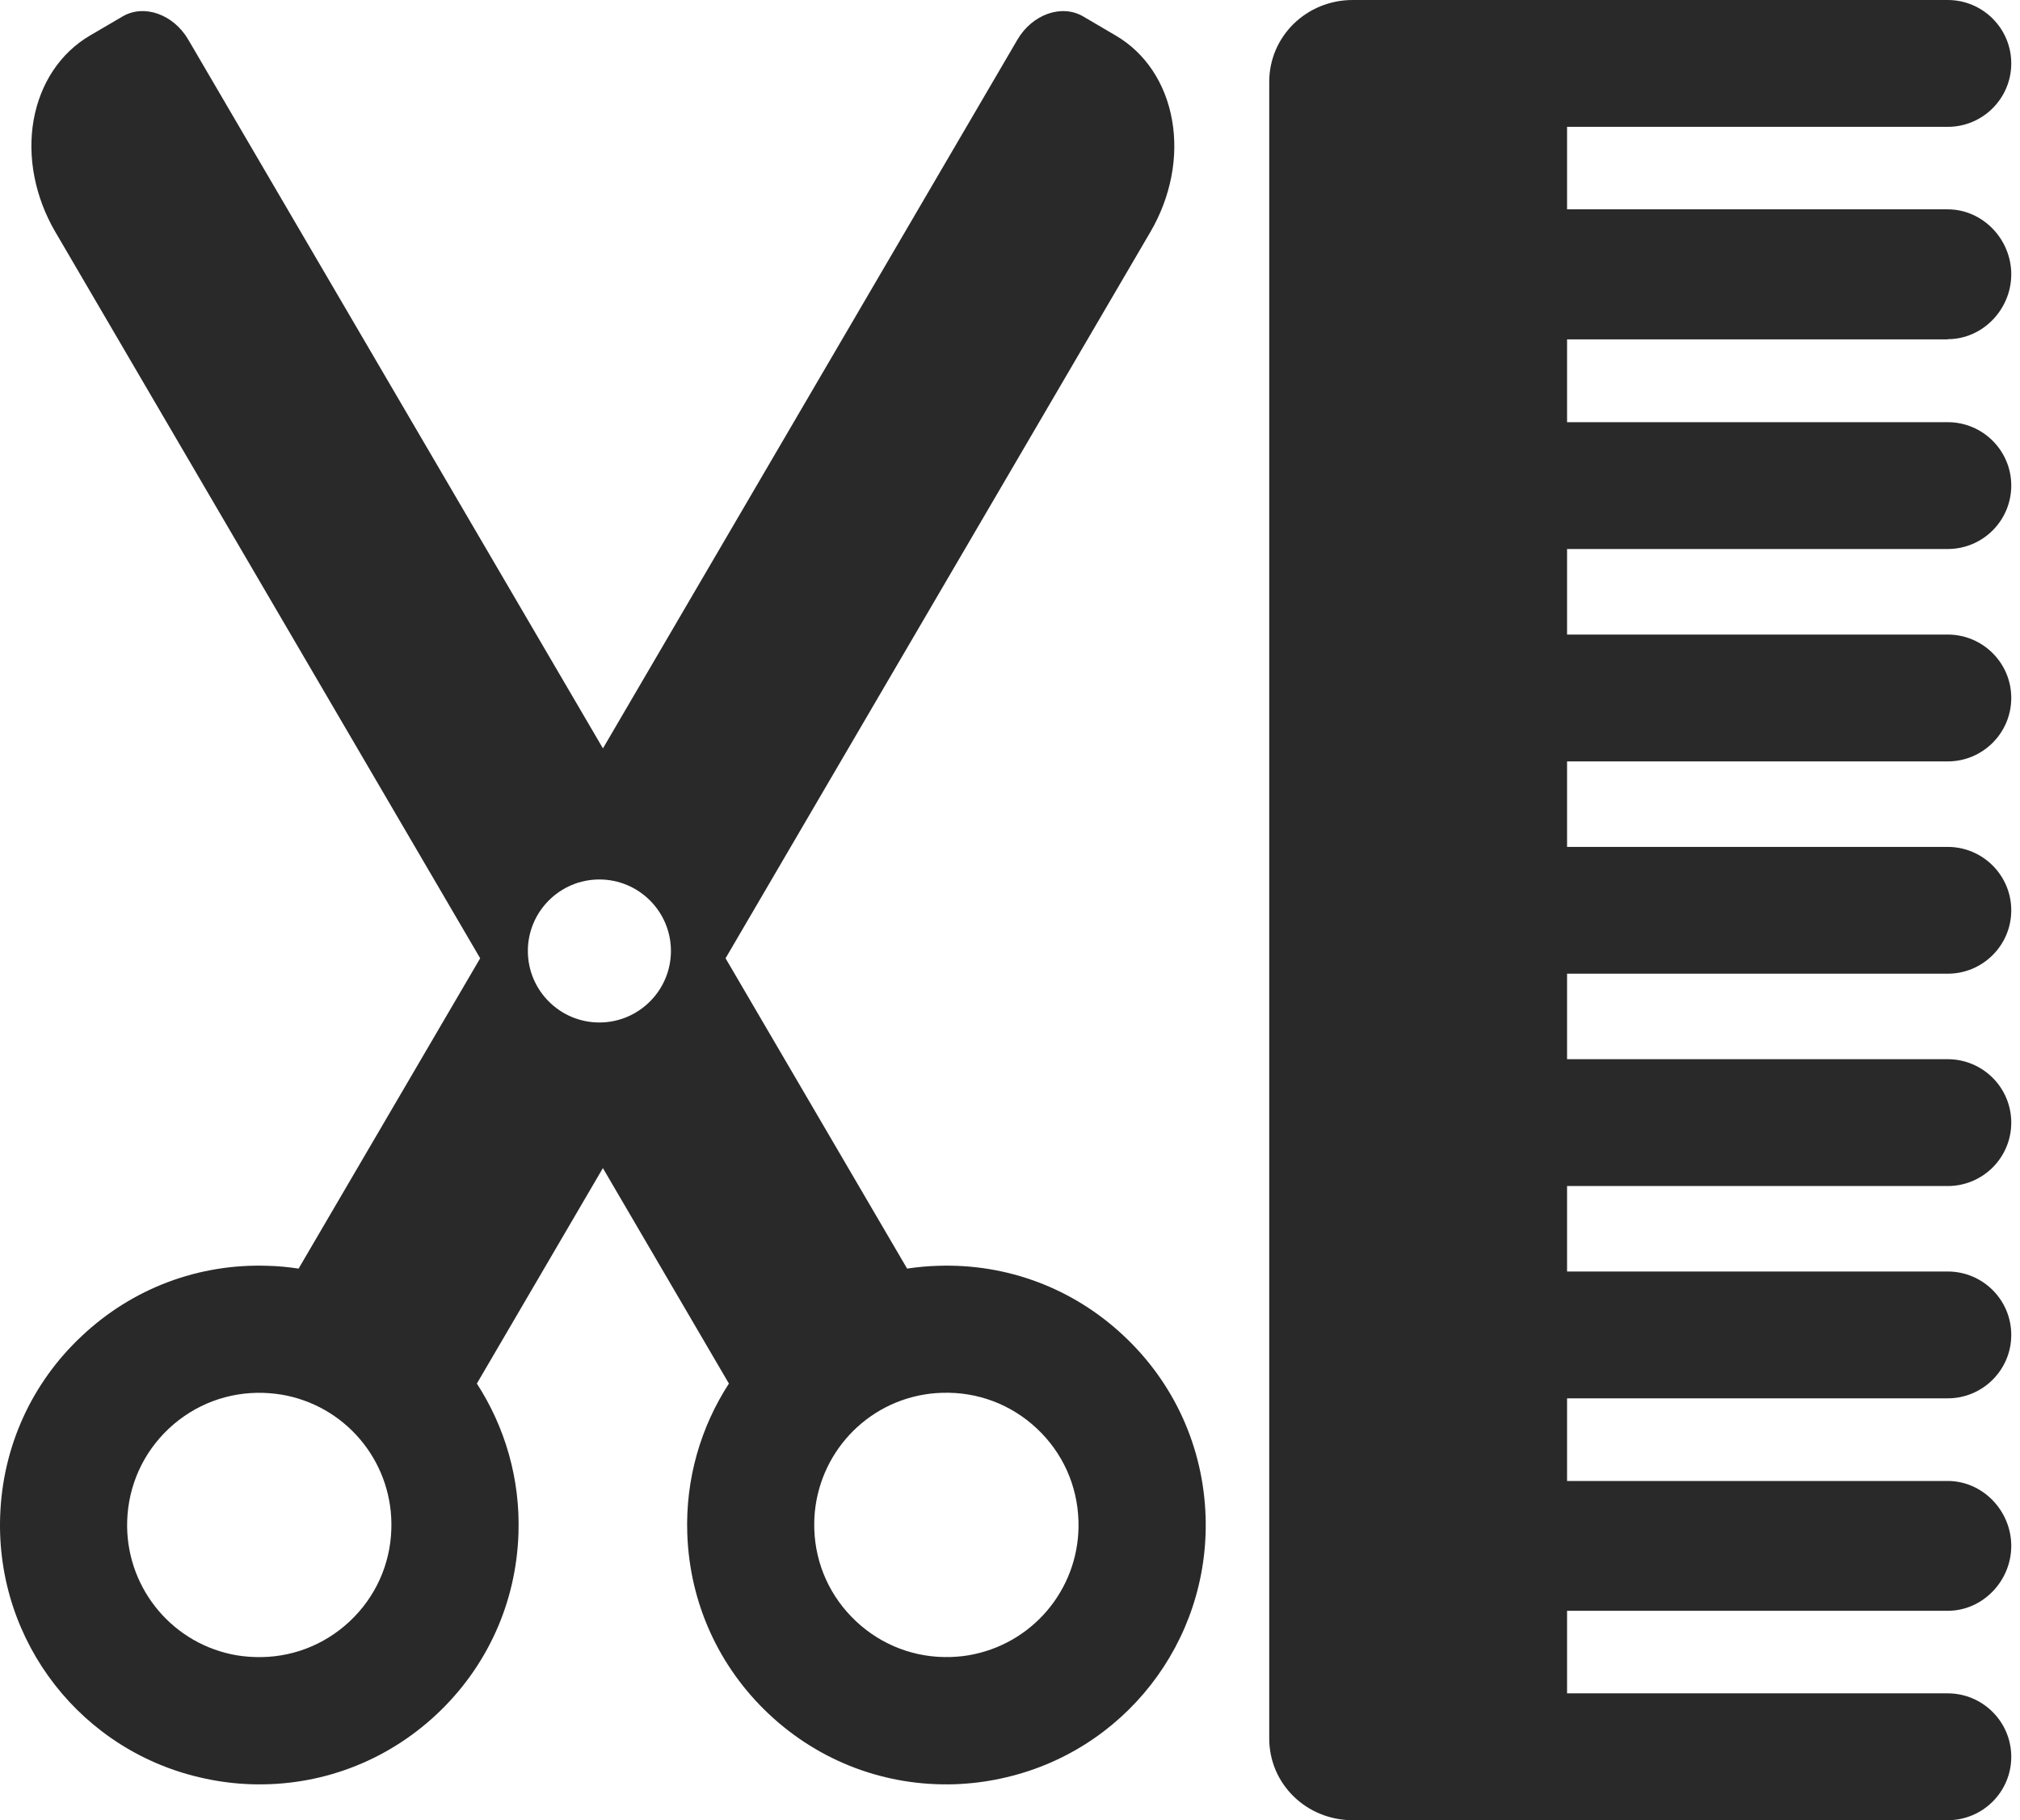 <?xml version="1.0" encoding="iso-8859-1"?>
<svg width="111" height="100" viewBox="0 0 111 100" fill="none" xmlns="http://www.w3.org/2000/svg">
<path d="M107.028 18.634C108.953 18.634 110.52 16.998 110.52 15.068C110.52 13.143 108.953 11.501 107.028 11.501H86.111V6.969H107.028C108.953 6.969 110.52 5.409 110.52 3.484C110.52 1.559 108.953 0 107.028 0H74.331C71.808 0 69.745 1.981 69.745 4.501V95.508C69.745 98.027 71.808 100 74.331 100H107.028C108.953 100 110.52 98.443 110.52 96.518C110.52 94.593 108.953 93.031 107.028 93.031H86.111V88.496H107.028C108.953 88.496 110.52 86.857 110.52 84.93C110.52 83 108.953 81.363 107.028 81.363H86.111V76.823H107.028C108.953 76.823 110.52 75.261 110.52 73.341C110.52 71.409 108.953 69.855 107.028 69.855H86.111V65.16H107.028C108.953 65.16 110.52 63.603 110.52 61.678C110.52 59.748 108.953 58.191 107.028 58.191H86.111V53.494H107.028C108.953 53.494 110.52 51.935 110.52 50.012C110.52 48.09 108.953 46.528 107.028 46.528H86.111V41.831H107.028C108.953 41.831 110.52 40.271 110.52 38.344C110.52 36.419 108.953 34.862 107.028 34.862H86.111V30.162H107.028C108.953 30.162 110.52 28.605 110.52 26.675C110.52 24.751 108.953 23.194 107.028 23.194H86.111V18.646H107.028V18.634Z" fill="#292929"/>
<path d="M61.744 73.382C58.969 70.777 55.34 69.412 51.536 69.542C50.974 69.557 50.405 69.613 49.846 69.695L39.87 52.647L63.216 12.741C64.335 10.828 64.766 8.62 64.405 6.6C64.049 4.574 62.94 2.91 61.32 1.959L59.521 0.903C58.342 0.213 56.727 0.782 55.909 2.177L33.132 41.116L10.345 2.177C9.529 0.782 7.914 0.211 6.737 0.903L4.938 1.956C3.316 2.908 2.207 4.574 1.848 6.598C1.49 8.617 1.921 10.828 3.04 12.741L26.386 52.647L16.408 69.695C15.851 69.613 15.282 69.554 14.715 69.542C10.914 69.412 7.286 70.777 4.512 73.382C1.732 75.976 0.132 79.506 0.008 83.315C-0.222 90.216 4.507 96.278 11.253 97.709C12.078 97.889 12.928 97.993 13.78 98.024C17.582 98.15 21.207 96.787 23.989 94.186C26.766 91.586 28.366 88.058 28.49 84.249C28.592 81.237 27.744 78.39 26.204 76.012L33.129 64.174L40.054 76.012C38.512 78.39 37.664 81.237 37.766 84.249C37.894 88.053 39.49 91.581 42.27 94.186C45.047 96.787 48.676 98.15 52.475 98.024C53.33 97.993 54.175 97.889 55.003 97.709C61.751 96.271 66.475 90.213 66.248 83.315C66.124 79.506 64.519 75.976 61.744 73.382ZM21.504 84.017C21.444 85.956 20.628 87.753 19.211 89.08C17.795 90.404 15.945 91.102 14.008 91.036C13.572 91.022 13.139 90.976 12.713 90.884C9.282 90.148 6.875 87.061 6.989 83.547C7.054 81.603 7.87 79.806 9.284 78.479C10.7 77.155 12.548 76.46 14.488 76.523C14.923 76.54 15.359 76.588 15.78 76.678C19.216 77.416 21.623 80.499 21.504 84.017ZM32.935 56.174C30.768 56.174 29.006 54.412 29.006 52.245C29.006 50.077 30.771 48.317 32.935 48.317C35.105 48.317 36.868 50.077 36.868 52.245C36.868 54.412 35.102 56.174 32.935 56.174ZM53.536 90.879C53.117 90.971 52.679 91.022 52.243 91.034C50.306 91.097 48.458 90.4 47.044 89.075C45.626 87.748 44.809 85.951 44.746 84.012C44.63 80.494 47.037 77.407 50.471 76.673C50.894 76.584 51.328 76.53 51.766 76.52C53.708 76.455 55.553 77.15 56.969 78.475C58.386 79.801 59.199 81.598 59.262 83.542C59.381 87.056 56.972 90.14 53.536 90.879Z" fill="#292929"/>
</svg>

